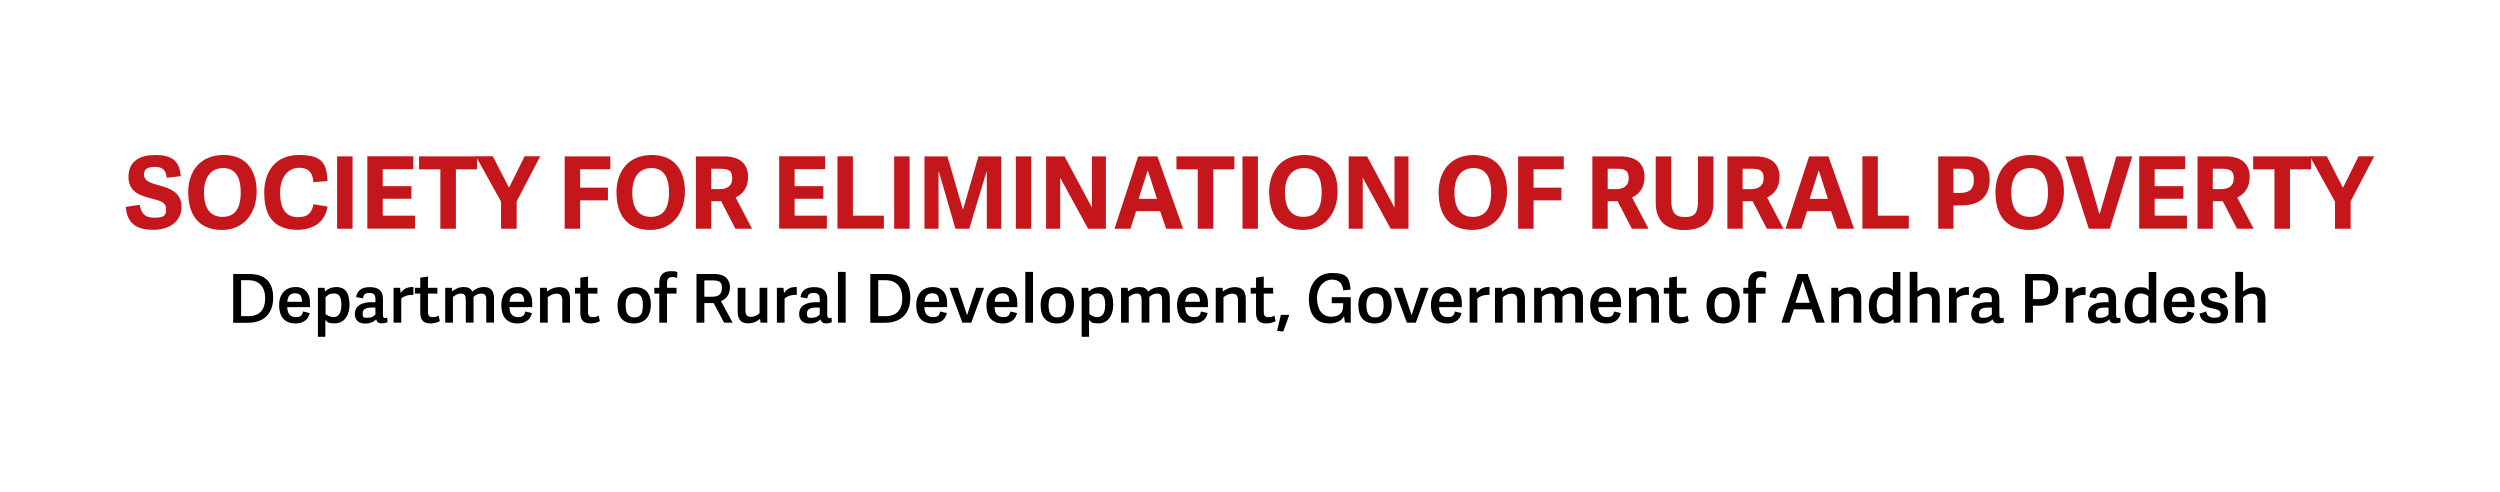 <?xml version="1.0" encoding="UTF-8"?>
<svg id="india_logo" xmlns="http://www.w3.org/2000/svg" version="1.1" viewBox="0 0 2525.8 497">
  <!-- Generator: Adobe Illustrator 29.3.1, SVG Export Plug-In . SVG Version: 2.1.0 Build 151)  -->
  <defs>
    <style>
      .st0 {
        fill: #c4161b;
      }
    </style>
  </defs>
  <g>
    <path class="st0" d="M145.5,176.4c0,6.6,7,8.6,14.9,10.8,10.6,2.9,23,6.7,23,21.9s-13.4,23.1-28,23.1-27-4.2-28.3-23.2l14.1-2.1c1.2,7.1,3.8,13,14.5,13s12.1-2.2,12.1-9-6.9-8.3-14.7-10.3c-10.7-2.8-23.3-6.1-23.3-22s11.9-22,26.7-22,24.9,4,26.1,21.4l-14.2,1.6c-.6-6.9-3.4-11-12-11s-10.9,3.1-10.9,7.8Z"/>
    <path class="st0" d="M190.1,194.8c0-21.7,12-38.2,35.7-38.2s33.5,16.5,33.5,36.8-11.4,38.9-35.1,38.9-34-15.7-34-37.5ZM243.2,194.3c0-16.9-6.6-24.5-17.8-24.5s-19.3,7.8-19.3,24.7,7.1,24.6,18.6,24.6,18.5-6.8,18.5-24.8Z"/>
    <path class="st0" d="M266.9,195.3c0-23.2,12.3-38.7,35.2-38.7s28,7.9,28.8,26.3l-14.2,1.2c-.9-10.4-5.4-14.6-14.7-14.6s-19,7.7-19,25,6.4,24.9,17.9,24.9,14.1-5.5,15.9-13.1l14,2.4c-2.3,17.5-17,23.5-30.1,23.5-24.2,0-33.7-14.3-33.7-37Z"/>
    <path class="st0" d="M356.2,231.1h-15.6v-73.1h15.6v73.1Z"/>
    <path class="st0" d="M386.7,217.9h32.6v13.1h-48.2v-73.1h46.4v13h-30.8v17.2h29v12.7h-29v17.1Z"/>
    <path class="st0" d="M444.9,231.1v-60h-21.5v-13.1h58.5v13.1h-21.3v60h-15.7Z"/>
    <path class="st0" d="M521.9,231.1h-15.7v-27.4l-25.4-45.8h17.1l16.1,31.3h.5l15.5-31.3h15.8l-23.8,45.5v27.6Z"/>
    <path class="st0" d="M586.1,231.1h-15.6v-73.1h46.1v13h-30.5v18.6h28.1v12.8h-28.1v28.7Z"/>
    <path class="st0" d="M622.8,194.8c0-21.7,12-38.2,35.7-38.2s33.5,16.5,33.5,36.8-11.4,38.9-35.1,38.9-34-15.7-34-37.5ZM675.9,194.3c0-16.9-6.6-24.5-17.8-24.5s-19.3,7.8-19.3,24.7,7.1,24.6,18.6,24.6,18.5-6.8,18.5-24.8Z"/>
    <path class="st0" d="M759.8,231.1h-16.8l-14.4-27.8h-10v27.8h-15.5v-73.1h28.5c18.2,0,24.2,9.8,24.2,20.6s-5.2,17.5-12.6,20.9l16.6,31.6ZM726.6,191.1c7.3,0,13.2-2.7,13.2-11s-4.3-9.6-12.6-9.6h-8.6v20.6h8Z"/>
    <path class="st0" d="M802.8,217.9h32.6v13.1h-48.2v-73.1h46.4v13h-30.8v17.2h29v12.7h-29v17.1Z"/>
    <path class="st0" d="M861.7,217.9h31.3v13.1h-46.9v-73.1h15.6v60Z"/>
    <path class="st0" d="M919,231.1h-15.6v-73.1h15.6v73.1Z"/>
    <path class="st0" d="M1011.5,231.1h-14.5v-57.4h-.4l-17.3,57.4h-14l-16.7-57.5h-.4v57.5h-14.2v-73.1h23.2l15.5,53.4h.4l15.4-53.4h23.1v73.1Z"/>
    <path class="st0" d="M1041.9,231.1h-15.6v-73.1h15.6v73.1Z"/>
    <path class="st0" d="M1099.3,231.1l-28.2-51.6v51.6h-14.2v-73.1h18.6l27.7,51.8v-51.8h14.1v73.1h-18Z"/>
    <path class="st0" d="M1169.4,158l25.9,73.1h-17.1l-6.1-17.8h-24.3l-5.7,17.8h-16.1l23.9-73.1h19.4ZM1159.8,172.6h-.4l-9,28.3h18.5l-9.1-28.3Z"/>
    <path class="st0" d="M1210.1,231.1v-60h-21.5v-13.1h58.5v13.1h-21.3v60h-15.7Z"/>
    <path class="st0" d="M1270.9,231.1h-15.6v-73.1h15.6v73.1Z"/>
    <path class="st0" d="M1282.2,194.8c0-21.7,12-38.2,35.7-38.2s33.5,16.5,33.5,36.8-11.4,38.9-35.1,38.9-34-15.7-34-37.5ZM1335.3,194.3c0-16.9-6.6-24.5-17.8-24.5s-19.3,7.8-19.3,24.7,7.1,24.6,18.6,24.6,18.5-6.8,18.5-24.8Z"/>
    <path class="st0" d="M1405,231.1l-28.2-51.6v51.6h-14.2v-73.1h18.6l27.7,51.8v-51.8h14.1v73.1h-18Z"/>
    <path class="st0" d="M1453.4,194.8c0-21.7,12-38.2,35.7-38.2s33.5,16.5,33.5,36.8-11.4,38.9-35.1,38.9-34-15.7-34-37.5ZM1506.5,194.3c0-16.9-6.6-24.5-17.8-24.5s-19.3,7.8-19.3,24.7,7.1,24.6,18.6,24.6,18.5-6.8,18.5-24.8Z"/>
    <path class="st0" d="M1549.4,231.1h-15.6v-73.1h46.1v13h-30.5v18.6h28.1v12.8h-28.1v28.7Z"/>
    <path class="st0" d="M1665.5,231.1h-16.8l-14.4-27.8h-10v27.8h-15.5v-73.1h28.5c18.2,0,24.2,9.8,24.2,20.6s-5.2,17.5-12.6,20.9l16.6,31.6ZM1632.3,191.1c7.3,0,13.2-2.7,13.2-11s-4.3-9.6-12.6-9.6h-8.6v20.6h8Z"/>
    <path class="st0" d="M1715.5,202.5v-44.5h15.6v46.8c0,19.4-11.2,27.6-29.5,27.6s-28.8-8.9-28.8-28v-46.4h15.7v44.2c0,11.4,2.9,17.1,13.7,17.1s13.3-4.8,13.3-16.8Z"/>
    <path class="st0" d="M1801.9,231.1h-16.8l-14.4-27.8h-10v27.8h-15.5v-73.1h28.5c18.2,0,24.2,9.8,24.2,20.6s-5.2,17.5-12.6,20.9l16.6,31.6ZM1768.6,191.1c7.3,0,13.2-2.7,13.2-11s-4.3-9.6-12.6-9.6h-8.6v20.6h8Z"/>
    <path class="st0" d="M1847.3,158l25.9,73.1h-17.1l-6.1-17.8h-24.3l-5.7,17.8h-16.1l23.9-73.1h19.4ZM1837.7,172.6h-.4l-9,28.3h18.5l-9.1-28.3Z"/>
    <path class="st0" d="M1897.2,217.9h31.3v13.1h-46.9v-73.1h15.6v60Z"/>
    <path class="st0" d="M1973.7,231.1h-15.5v-73.1h27.7c18.7,0,24.3,11.2,24.3,22.8,0,17.6-9.6,26.7-28.6,26.7h-8v23.6ZM1979.9,194.9c8,0,14.3-2.3,14.3-13s-5.6-11.4-13.1-11.4h-7.5v24.4h6.3Z"/>
    <path class="st0" d="M2016,194.8c0-21.7,12-38.2,35.7-38.2s33.5,16.5,33.5,36.8-11.4,38.9-35.1,38.9-34-15.7-34-37.5ZM2069.1,194.3c0-16.9-6.6-24.5-17.8-24.5s-19.3,7.8-19.3,24.7,7.1,24.6,18.6,24.6,18.5-6.8,18.5-24.8Z"/>
    <path class="st0" d="M2110.4,231.1l-23.7-73.1h17.5l16.7,57.8h.6l16.7-57.8h16.1l-22.7,73.1h-21Z"/>
    <path class="st0" d="M2176.9,217.9h32.6v13.1h-48.2v-73.1h46.4v13h-30.8v17.2h29v12.7h-29v17.1Z"/>
    <path class="st0" d="M2276.9,231.1h-16.8l-14.4-27.8h-10v27.8h-15.5v-73.1h28.5c18.2,0,24.2,9.8,24.2,20.6s-5.2,17.5-12.6,20.9l16.6,31.6ZM2243.6,191.1c7.3,0,13.2-2.7,13.2-11s-4.3-9.6-12.6-9.6h-8.6v20.6h8Z"/>
    <path class="st0" d="M2297.9,231.1v-60h-21.5v-13.1h58.5v13.1h-21.3v60h-15.7Z"/>
    <path class="st0" d="M2374.8,231.1h-15.7v-27.4l-25.4-45.8h17.1l16.1,31.3h.5l15.5-31.3h15.8l-23.8,45.5v27.6Z"/>
  </g>
  <g>
    <path d="M235.6,326v-49.2h16c17.1,0,24.4,9.2,24.4,23.9s-8,25.4-25.6,25.4h-14.8ZM250.4,319.5c12.2,0,17.5-6.8,17.5-18.2s-6-18.2-16.9-18.2h-7.4v36.3h6.8Z"/>
    <path d="M282,308.4c0-12.7,7.6-18.4,16.8-18.4s14.4,6.5,14.4,15.6,0,3.1-.2,4.7h-22.8c.2,7.4,3.7,10.1,8.8,10.1s6.4-2.1,7.2-5.7l6.7,1.6c-1.4,6.7-6.7,10.5-14.3,10.5-12.6,0-16.6-8.7-16.6-18.4ZM305.1,304.9c0-6-2.1-8.6-6.8-8.6s-7.6,2.4-8,8.6h14.8Z"/>
    <path d="M321.2,290.8h6.7l.4,3.7c3.1-2.9,7.1-4.5,11.8-4.5,7.4,0,13,4.6,13,17.5s-6.7,19.2-14.6,19.2-7.3-1.4-9.8-3.4v17h-7.5v-49.6ZM328.9,317.3c1.4,1.1,4.5,3.1,7.9,3.1,5.9,0,8.1-5,8.1-12.7s-2.4-11.2-7.4-11.2-6.7,2-8.6,3.7v17.1Z"/>
    <path d="M387,318.6c0,1.9.3,2.7,2.1,2.7s1.2-.1,2.1-.4l.3,4.6c-1.4.7-3.6,1.2-5.5,1.2-3.7,0-5.3-1.4-5.9-4.1-2.4,2.6-6.3,4.3-11.2,4.3-8.8,0-10.4-6-10.4-9.5,0-9.1,7.8-12.1,17.2-12.1s2.7,0,3.6.1v-2.7c0-4.3-1-6.7-6.1-6.7s-5.7,1.8-6.5,5.4l-6.9-1.2c1.1-6.6,5.3-10.1,13.9-10.1s13.2,3.5,13.2,12.2v16.3ZM379.4,310.8c-.7,0-1.5-.1-3.3-.1-3.9,0-9.7.5-9.7,5.6s1.1,4.7,5.2,4.7,6.1-1.6,7.7-3.3v-6.9Z"/>
    <path d="M417.7,298c-4.4-.5-9.4,1-12.3,3.6v24.4h-7.8v-35.2h6.6l.6,5.2c2.8-3.9,6.3-6,11.5-6s.7,0,1.4,0v7.8Z"/>
    <path d="M444.4,324.4c-1.8,1.2-5.6,2.4-9.3,2.4-6.9,0-10.5-3.1-10.5-10.6v-19.6h-5.4v-5.8h5.4v-10.3l7.8-1.1v11.4h9.5v5.8h-9.5v18.5c0,3.5.9,5.3,4.7,5.3s4.6-.8,6-1.6l1.3,5.6Z"/>
    <path d="M457.6,326h-7.8v-35.2h6.7l.3,3.6c3.2-2.5,6.9-4.4,11.5-4.4s7.3,1.3,8.8,4.6c3.1-2.7,7-4.6,11.8-4.6,7.2,0,10.2,4,10.2,11.9v24h-7.8v-22.8c0-4.1-1-6.5-4.9-6.5s-6.3,1.8-8,3.4c0,.5,0,1.2,0,1.8v24.1h-7.8v-22.8c0-4.1-1-6.5-4.8-6.5s-6.5,2-8.2,3.5v25.8Z"/>
    <path d="M506.5,308.4c0-12.7,7.6-18.4,16.8-18.4s14.4,6.5,14.4,15.6,0,3.1-.2,4.7h-22.8c.2,7.4,3.7,10.1,8.8,10.1s6.4-2.1,7.2-5.7l6.7,1.6c-1.4,6.7-6.7,10.5-14.3,10.5-12.6,0-16.6-8.7-16.6-18.4ZM529.6,304.9c0-6-2.1-8.6-6.8-8.6s-7.6,2.4-8,8.6h14.8Z"/>
    <path d="M575.9,326h-7.8v-22.6c0-4.4-1.6-6.7-5.8-6.7s-7.2,2.2-8.9,3.7v25.6h-7.8v-35.2h6.9l.3,3.7c3.1-2.5,7.3-4.4,12.2-4.4,7.6,0,10.9,4,10.9,12v23.9Z"/>
    <path d="M606.1,324.4c-1.8,1.2-5.6,2.4-9.3,2.4-6.9,0-10.5-3.1-10.5-10.6v-19.6h-5.4v-5.8h5.4v-10.3l7.8-1.1v11.4h9.5v5.8h-9.5v18.5c0,3.5.9,5.3,4.7,5.3s4.6-.8,6-1.6l1.3,5.6Z"/>
    <path d="M623.9,308.6c0-11.3,5.8-18.5,17.5-18.5s16.2,7.3,16.2,17.7-5,19-17.1,19-16.6-7.8-16.6-18.2ZM649.5,308.2c0-8.8-2.9-11.8-8.4-11.8s-9,3.3-9,11.9,2.7,12.4,8.8,12.4,8.6-3.5,8.6-12.6Z"/>
    <path d="M666.1,326v-29.4h-5v-5.8h5v-5c0-8.1,4.4-11.8,11.4-11.8s5.8.7,6.9,1.2l-.3,5.6c-1.4-.5-3.2-.9-4.8-.9-3.2,0-5.4,1.2-5.4,6.1v4.8h9.6v5.8h-9.6v29.4h-7.8Z"/>
    <path d="M740.2,326h-8.6l-10.6-19.8h-9.4v19.8h-7.9v-49.2h17.8c12.2,0,16,6.7,16,13.6s-3.7,11.7-9.1,13.8l11.8,21.8ZM719.3,299.8c5.8,0,10.1-1.9,10.1-8.9s-3.8-7.6-10.3-7.6h-7.5v16.5h7.7Z"/>
    <path d="M745.3,290.8h7.8v22.6c0,4.4,1.4,6.7,5.5,6.7s7.1-2.1,8.8-3.7v-25.6h7.8v35.2h-6.8l-.5-3.9c-3.1,2.8-7.2,4.6-12,4.6-7.3,0-10.6-4-10.6-11.9v-24Z"/>
    <path d="M805,298c-4.4-.5-9.4,1-12.3,3.6v24.4h-7.8v-35.2h6.6l.6,5.2c2.8-3.9,6.3-6,11.5-6s.7,0,1.4,0v7.8Z"/>
    <path d="M835.9,318.6c0,1.9.3,2.7,2.1,2.7s1.2-.1,2.1-.4l.3,4.6c-1.4.7-3.6,1.2-5.5,1.2-3.7,0-5.3-1.4-5.9-4.1-2.4,2.6-6.3,4.3-11.2,4.3-8.8,0-10.4-6-10.4-9.5,0-9.1,7.8-12.1,17.2-12.1s2.7,0,3.6.1v-2.7c0-4.3-1-6.7-6.1-6.7s-5.7,1.8-6.5,5.4l-6.9-1.2c1.1-6.6,5.3-10.1,13.9-10.1s13.2,3.5,13.2,12.2v16.3ZM828.3,310.8c-.7,0-1.5-.1-3.3-.1-3.9,0-9.7.5-9.7,5.6s1.1,4.7,5.2,4.7,6.1-1.6,7.7-3.3v-6.9Z"/>
    <path d="M854.4,326h-7.8v-51.3h7.8v51.3Z"/>
    <path d="M879.3,326v-49.2h16c17.1,0,24.4,9.2,24.4,23.9s-8,25.4-25.6,25.4h-14.8ZM894.1,319.5c12.2,0,17.5-6.8,17.5-18.2s-6-18.2-16.9-18.2h-7.4v36.3h6.8Z"/>
    <path d="M925.7,308.4c0-12.7,7.6-18.4,16.8-18.4s14.4,6.5,14.4,15.6,0,3.1-.2,4.7h-22.8c.2,7.4,3.7,10.1,8.8,10.1s6.4-2.1,7.2-5.7l6.7,1.6c-1.4,6.7-6.7,10.5-14.3,10.5-12.6,0-16.6-8.7-16.6-18.4ZM948.8,304.9c0-6-2.1-8.6-6.8-8.6s-7.6,2.4-8,8.6h14.8Z"/>
    <path d="M972.3,326l-13-35.2h8.5l9.2,27.5h.1l9.1-27.5h8l-12.9,35.2h-9Z"/>
    <path d="M996.6,308.4c0-12.7,7.6-18.4,16.8-18.4s14.4,6.5,14.4,15.6,0,3.1-.2,4.7h-22.8c.2,7.4,3.7,10.1,8.8,10.1s6.4-2.1,7.2-5.7l6.7,1.6c-1.4,6.7-6.7,10.5-14.3,10.5-12.6,0-16.6-8.7-16.6-18.4ZM1019.7,304.9c0-6-2.1-8.6-6.8-8.6s-7.6,2.4-8,8.6h14.8Z"/>
    <path d="M1043.7,326h-7.8v-51.3h7.8v51.3Z"/>
    <path d="M1051.3,308.6c0-11.3,5.8-18.5,17.5-18.5s16.3,7.3,16.3,17.7-5,19-17.1,19-16.6-7.8-16.6-18.2ZM1076.8,308.2c0-8.8-2.9-11.8-8.4-11.8s-9,3.3-9,11.9,2.7,12.4,8.8,12.4,8.6-3.5,8.6-12.6Z"/>
    <path d="M1092.8,290.8h6.7l.4,3.7c3.1-2.9,7.1-4.5,11.8-4.5,7.4,0,13,4.6,13,17.5s-6.7,19.2-14.6,19.2-7.3-1.4-9.8-3.4v17h-7.5v-49.6ZM1100.6,317.3c1.4,1.1,4.5,3.1,7.9,3.1,5.9,0,8.1-5,8.1-12.7s-2.4-11.2-7.4-11.2-6.7,2-8.6,3.7v17.1Z"/>
    <path d="M1140.4,326h-7.8v-35.2h6.7l.3,3.6c3.2-2.5,6.9-4.4,11.5-4.4s7.3,1.3,8.8,4.6c3.1-2.7,7-4.6,11.8-4.6,7.2,0,10.2,4,10.2,11.9v24h-7.8v-22.8c0-4.1-1-6.5-4.9-6.5s-6.3,1.8-8,3.4c0,.5,0,1.2,0,1.8v24.1h-7.8v-22.8c0-4.1-1-6.5-4.8-6.5s-6.5,2-8.2,3.5v25.8Z"/>
    <path d="M1189.2,308.4c0-12.7,7.6-18.4,16.8-18.4s14.4,6.5,14.4,15.6,0,3.1-.2,4.7h-22.8c.2,7.4,3.7,10.1,8.8,10.1s6.4-2.1,7.2-5.7l6.7,1.6c-1.4,6.7-6.7,10.5-14.3,10.5-12.6,0-16.6-8.7-16.6-18.4ZM1212.3,304.9c0-6-2.1-8.6-6.8-8.6s-7.6,2.4-8,8.6h14.8Z"/>
    <path d="M1258.6,326h-7.8v-22.6c0-4.4-1.6-6.7-5.8-6.7s-7.2,2.2-8.9,3.7v25.6h-7.8v-35.2h6.9l.3,3.7c3.1-2.5,7.3-4.4,12.2-4.4,7.6,0,10.9,4,10.9,12v23.9Z"/>
    <path d="M1288.8,324.4c-1.8,1.2-5.6,2.4-9.3,2.4-6.9,0-10.5-3.1-10.5-10.6v-19.6h-5.4v-5.8h5.4v-10.3l7.8-1.1v11.4h9.5v5.8h-9.5v18.5c0,3.5.9,5.3,4.7,5.3s4.6-.8,6-1.6l1.3,5.6Z"/>
    <path d="M1294.2,318.1h8.4l-6.1,16.9-6.3-.7,3.9-16.2Z"/>
    <path d="M1357.8,319.6c-1.9,4.3-8,7.2-14.5,7.2-14.8,0-20.9-10.3-20.9-24.8s8.5-26.2,23.4-26.2,17.8,4.8,18.7,16.8l-7.4.8c-.7-6.9-4-10.9-11.5-10.9s-15,6.9-15,18.7,5.5,18.8,14.5,18.8,11.9-5.2,11.9-10.5v-3.2h-11.5v-6h19.2v25.6h-5.8l-1-6.4Z"/>
    <path d="M1372.3,308.6c0-11.3,5.8-18.5,17.5-18.5s16.3,7.3,16.3,17.7-5,19-17.1,19-16.6-7.8-16.6-18.2ZM1397.9,308.2c0-8.8-2.9-11.8-8.4-11.8s-9,3.3-9,11.9,2.7,12.4,8.8,12.4,8.6-3.5,8.6-12.6Z"/>
    <path d="M1421.4,326l-13-35.2h8.5l9.2,27.5h.1l9.1-27.5h8l-12.9,35.2h-9Z"/>
    <path d="M1445.7,308.4c0-12.7,7.6-18.4,16.8-18.4s14.4,6.5,14.4,15.6,0,3.1-.2,4.7h-22.8c.2,7.4,3.7,10.1,8.8,10.1s6.4-2.1,7.2-5.7l6.7,1.6c-1.4,6.7-6.7,10.5-14.3,10.5-12.6,0-16.6-8.7-16.6-18.4ZM1468.8,304.9c0-6-2.1-8.6-6.8-8.6s-7.6,2.4-8,8.6h14.8Z"/>
    <path d="M1504.9,298c-4.4-.5-9.4,1-12.3,3.6v24.4h-7.8v-35.2h6.6l.6,5.2c2.8-3.9,6.3-6,11.5-6s.7,0,1.4,0v7.8Z"/>
    <path d="M1540.7,326h-7.8v-22.6c0-4.4-1.6-6.7-5.8-6.7s-7.2,2.2-8.9,3.7v25.6h-7.8v-35.2h6.9l.3,3.7c3.1-2.5,7.3-4.4,12.2-4.4,7.6,0,10.9,4,10.9,12v23.9Z"/>
    <path d="M1557.8,326h-7.8v-35.2h6.7l.3,3.6c3.2-2.5,6.9-4.4,11.5-4.4s7.3,1.3,8.8,4.6c3.1-2.7,7-4.6,11.8-4.6,7.2,0,10.2,4,10.2,11.9v24h-7.8v-22.8c0-4.1-1-6.5-4.9-6.5s-6.3,1.8-8,3.4c0,.5,0,1.2,0,1.8v24.1h-7.8v-22.8c0-4.1-1-6.5-4.8-6.5s-6.5,2-8.2,3.5v25.8Z"/>
    <path d="M1606.6,308.4c0-12.7,7.6-18.4,16.8-18.4s14.4,6.5,14.4,15.6,0,3.1-.2,4.7h-22.8c.2,7.4,3.7,10.1,8.8,10.1s6.4-2.1,7.2-5.7l6.7,1.6c-1.4,6.7-6.7,10.5-14.3,10.5-12.6,0-16.6-8.7-16.6-18.4ZM1629.7,304.9c0-6-2.1-8.6-6.8-8.6s-7.6,2.4-8,8.6h14.8Z"/>
    <path d="M1676.1,326h-7.8v-22.6c0-4.4-1.6-6.7-5.8-6.7s-7.2,2.2-8.9,3.7v25.6h-7.8v-35.2h6.9l.3,3.7c3.1-2.5,7.3-4.4,12.2-4.4,7.6,0,10.9,4,10.9,12v23.9Z"/>
    <path d="M1706.2,324.4c-1.8,1.2-5.6,2.4-9.3,2.4-6.9,0-10.5-3.1-10.5-10.6v-19.6h-5.4v-5.8h5.4v-10.3l7.8-1.1v11.4h9.5v5.8h-9.5v18.5c0,3.5.9,5.3,4.7,5.3s4.6-.8,6-1.6l1.3,5.6Z"/>
    <path d="M1724.1,308.6c0-11.3,5.8-18.5,17.5-18.5s16.2,7.3,16.2,17.7-5,19-17.1,19-16.6-7.8-16.6-18.2ZM1749.6,308.2c0-8.8-2.9-11.8-8.4-11.8s-9,3.3-9,11.9,2.7,12.4,8.8,12.4,8.6-3.5,8.6-12.6Z"/>
    <path d="M1766.3,326v-29.4h-5v-5.8h5v-5c0-8.1,4.4-11.8,11.4-11.8s5.8.7,6.9,1.2l-.3,5.6c-1.4-.5-3.2-.9-4.8-.9-3.2,0-5.4,1.2-5.4,6.1v4.8h9.6v5.8h-9.6v29.4h-7.8Z"/>
    <path d="M1826.3,276.8l17.3,49.2h-8.7l-4.6-13.5h-17.9l-4.5,13.5h-8.1l16.4-49.2h10.1ZM1821.3,284.1h-.1l-7.2,21.8h14.5l-7.1-21.8Z"/>
    <path d="M1880.5,326h-7.8v-22.6c0-4.4-1.6-6.7-5.8-6.7s-7.2,2.2-8.9,3.7v25.6h-7.8v-35.2h6.9l.3,3.7c3.1-2.5,7.3-4.4,12.2-4.4,7.6,0,10.9,4,10.9,12v23.9Z"/>
    <path d="M1919.9,326h-6.5l-.5-3.5h-.1c-2.8,2.7-6.3,4.4-11.1,4.4-8.1,0-13.6-5.1-13.6-17.8s7.2-18.9,14.8-18.9,7.1,1,9.5,3.1v-18.5h7.6v51.3ZM1912.1,299.2c-1.5-1.2-4.3-2.7-7.6-2.7-6.1,0-8.4,5.1-8.4,12.4s2.4,11.6,8,11.6,6.1-1.6,8-3.6v-17.7Z"/>
    <path d="M1959.7,326h-7.8v-22.6c0-4.4-1.6-6.7-5.8-6.7s-7.2,2.2-8.9,3.7v25.6h-7.8v-51.3h7.8v19.7c3.1-2.4,6.9-4.2,11.8-4.2,7.5,0,10.8,4,10.8,12v23.9Z"/>
    <path d="M1989.2,298c-4.4-.5-9.4,1-12.3,3.6v24.4h-7.8v-35.2h6.6l.6,5.2c2.8-3.9,6.3-6,11.5-6s.7,0,1.4,0v7.8Z"/>
    <path d="M2020.1,318.6c0,1.9.3,2.7,2.1,2.7s1.2-.1,2.1-.4l.3,4.6c-1.4.7-3.6,1.2-5.5,1.2-3.7,0-5.3-1.4-5.9-4.1-2.4,2.6-6.3,4.3-11.2,4.3-8.8,0-10.4-6-10.4-9.5,0-9.1,7.8-12.1,17.2-12.1s2.7,0,3.6.1v-2.7c0-4.3-1-6.7-6.1-6.7s-5.7,1.8-6.5,5.4l-6.9-1.2c1.1-6.6,5.3-10.1,13.9-10.1s13.2,3.5,13.2,12.2v16.3ZM2012.5,310.8c-.7,0-1.5-.1-3.3-.1-3.9,0-9.7.5-9.7,5.6s1.1,4.7,5.2,4.7,6.1-1.6,7.7-3.3v-6.9Z"/>
    <path d="M2053.9,326h-7.9v-49.2h17.1c12.6,0,16.4,7.1,16.4,15,0,11.8-6.8,17.1-19,17.1h-6.6v17.2ZM2059.8,302.2c6.4,0,11.5-1.5,11.5-9.9s-3.8-9-10.6-9h-6.8v18.9h5.9Z"/>
    <path d="M2107.1,298c-4.4-.5-9.4,1-12.3,3.6v24.4h-7.8v-35.2h6.6l.6,5.2c2.8-3.9,6.3-6,11.5-6s.7,0,1.4,0v7.8Z"/>
    <path d="M2138,318.6c0,1.9.3,2.7,2.1,2.7s1.2-.1,2.1-.4l.3,4.6c-1.4.7-3.6,1.2-5.5,1.2-3.7,0-5.3-1.4-5.9-4.1-2.4,2.6-6.3,4.3-11.2,4.3-8.8,0-10.4-6-10.4-9.5,0-9.1,7.8-12.1,17.2-12.1s2.7,0,3.6.1v-2.7c0-4.3-1-6.7-6.1-6.7s-5.7,1.8-6.5,5.4l-6.9-1.2c1.1-6.6,5.3-10.1,13.9-10.1s13.2,3.5,13.2,12.2v16.3ZM2130.4,310.8c-.7,0-1.5-.1-3.3-.1-3.9,0-9.7.5-9.7,5.6s1.1,4.7,5.2,4.7,6.1-1.6,7.7-3.3v-6.9Z"/>
    <path d="M2178.4,326h-6.5l-.5-3.5h-.1c-2.8,2.7-6.3,4.4-11.1,4.4-8.1,0-13.6-5.1-13.6-17.8s7.2-18.9,14.8-18.9,7.1,1,9.5,3.1v-18.5h7.6v51.3ZM2170.5,299.2c-1.5-1.2-4.3-2.7-7.6-2.7-6.1,0-8.4,5.1-8.4,12.4s2.4,11.6,8,11.6,6.1-1.6,8-3.6v-17.7Z"/>
    <path d="M2186,308.4c0-12.7,7.6-18.4,16.8-18.4s14.4,6.5,14.4,15.6,0,3.1-.2,4.7h-22.8c.2,7.4,3.7,10.1,8.8,10.1s6.4-2.1,7.2-5.7l6.7,1.6c-1.4,6.7-6.7,10.5-14.3,10.5-12.6,0-16.6-8.7-16.6-18.4ZM2209.1,304.9c0-6-2.1-8.6-6.8-8.6s-7.6,2.4-8,8.6h14.8Z"/>
    <path d="M2250.5,300.1l-6.8,1.8c-.8-3.5-2.1-5.9-6.7-5.9s-6.1,1.8-6.1,4.1,3,4.2,7.6,5c6.1,1.1,12.5,2.5,12.5,10.5s-5.8,11.2-14.5,11.2-13.3-3.4-14.3-9.9l6.7-2.2c.9,3.3,2.3,6.3,8,6.3s6.6-1.2,6.6-4.2-2.9-4.2-7.3-5c-5.8-1.1-12.5-2.4-12.5-10.7s6.2-10.9,13.5-10.9,12,3.9,13.3,10Z"/>
    <path d="M2288.7,326h-7.8v-22.6c0-4.4-1.6-6.7-5.8-6.7s-7.2,2.2-8.9,3.7v25.6h-7.8v-51.3h7.8v19.7c3.1-2.4,6.9-4.2,11.8-4.2,7.5,0,10.8,4,10.8,12v23.9Z"/>
  </g>
</svg>
